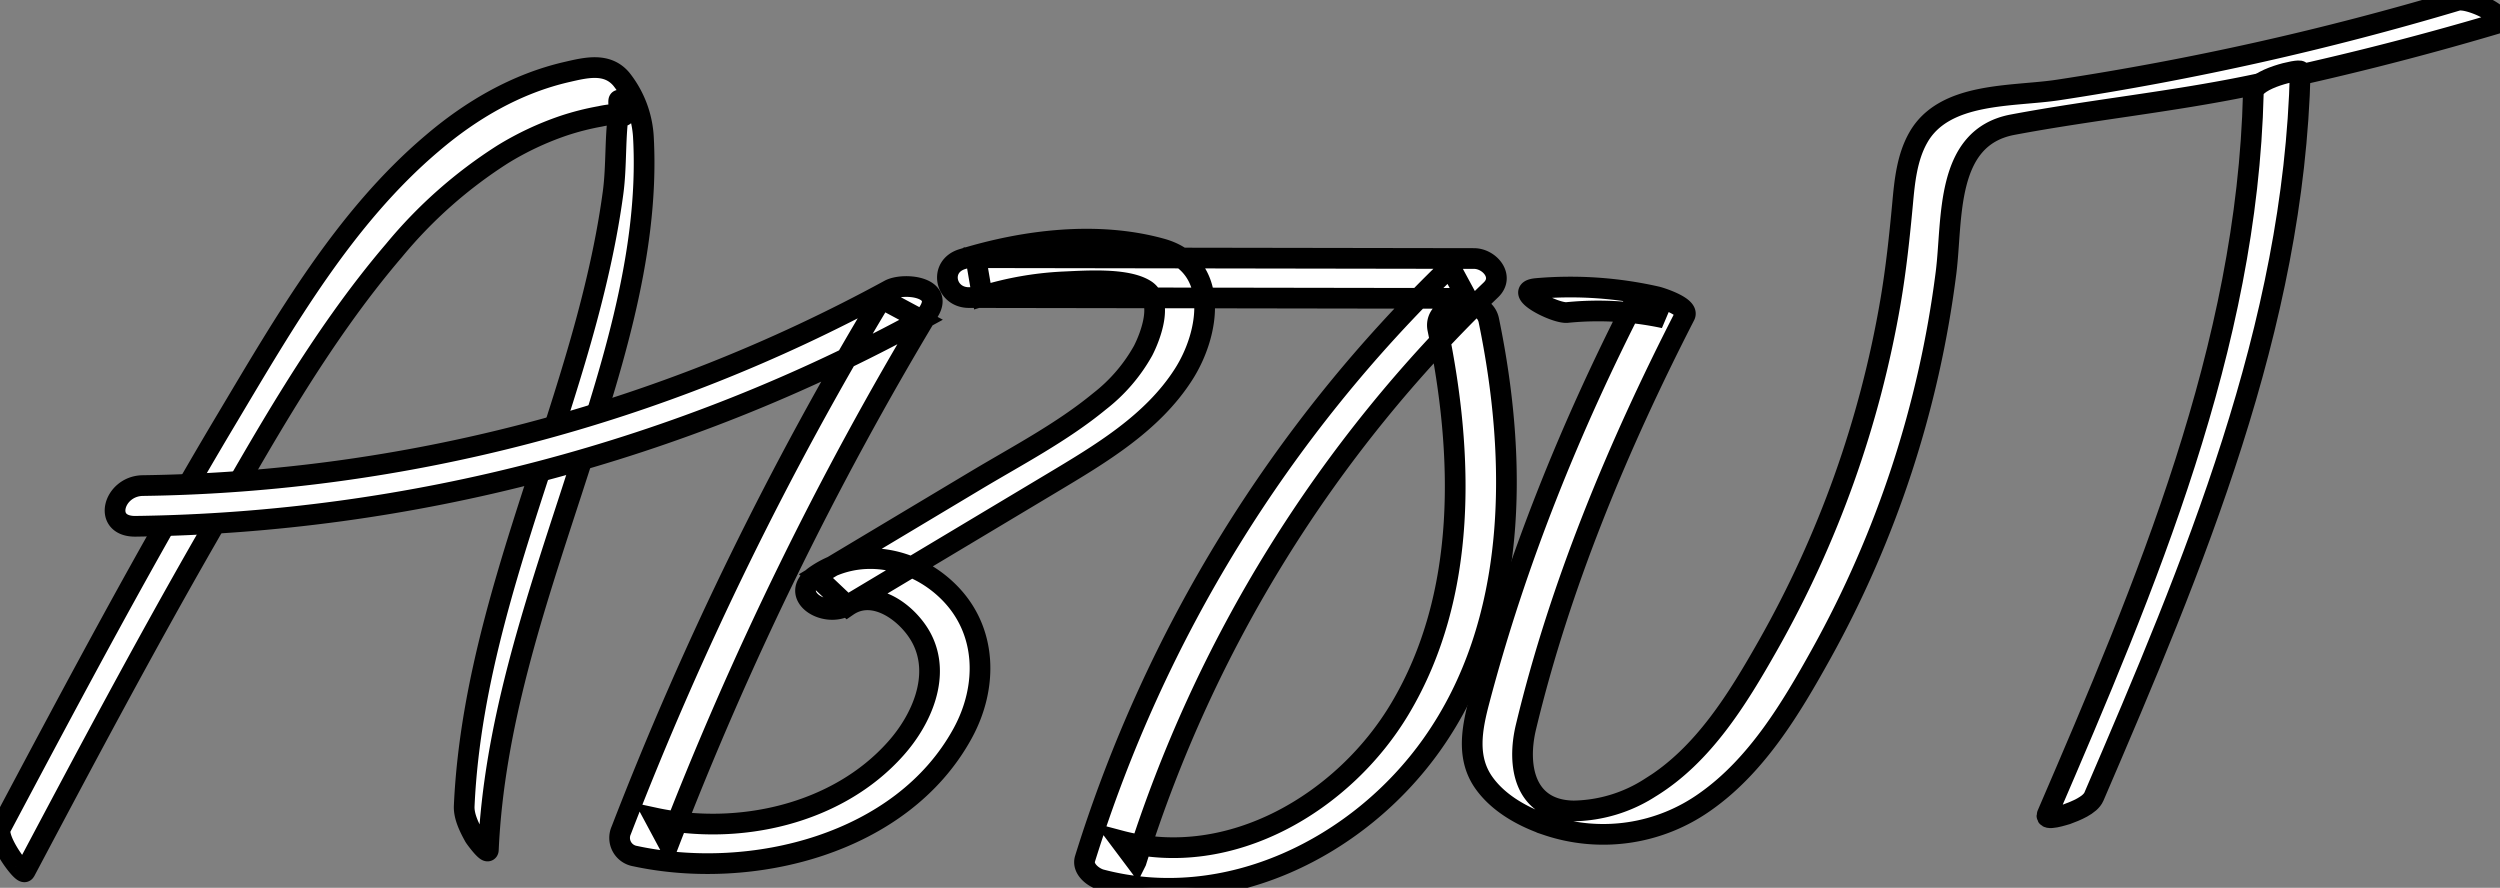 <svg xmlns="http://www.w3.org/2000/svg" viewBox="0 0 483.24 171.61"><rect x="0" y="0" width="483.24" height="171.61" fill="#808080" stroke="none"/><title>Asset 35</title><g id="Layer_2" data-name="Layer 2">
<style> <![CDATA[  
    g {  
        fill: white;  
        stroke: black;  
        stroke-width: 4;
        transition: fill 1s linear 0s;
    }
    ]]> </style>
<g id="Layer_1-2" data-name="Layer 1"><path d="M4.82,168.49c11.4-21.5,22.82-43,34.93-64.11,11-19.18,22-39.11,36.44-56a89.59,89.59,0,0,1,21-18.56,58.23,58.23,0,0,1,11.71-5.51A50.48,50.48,0,0,1,116,22.5a20,20,0,0,1,2.67-.4q3.2,1.11,1.53-1.31-.84-3-.53.28c-.85,5.26-.45,10.88-1.17,16.22-.75,5.56-1.82,11.08-3.1,16.54-2.45,10.5-5.69,20.8-9,31.05-7.51,23.15-15.56,46.4-16.67,70.93-.09,2,1,4.17,1.95,5.89.18.32,2.67,3.7,2.72,2.57,1.08-24,8.78-46.7,16.13-69.3,7-21.65,15.08-45.16,13.85-68.27a19.84,19.84,0,0,0-4.27-11.39c-2.76-3.28-6.86-2.24-10.55-1.39-9.73,2.24-18.48,7.34-26,13.76C66.56,42.06,55.05,62.17,43.81,81,28.38,106.85,14.26,133.45.15,160c-1.1,2.07,4.23,9.28,4.67,8.46Z"/><path d="M26.27,101.73A325.4,325.4,0,0,0,178.05,61.82l-7.65-4.1a661.83,661.83,0,0,0-50.31,102.76,3.57,3.57,0,0,0,2.67,5c22.45,4.84,51.53-2.2,63.3-23.7,4.94-9,4.81-20-2.78-27.45-6.85-6.74-17.47-8.68-25.59-3.1-5.48,3.77,1.67,8.46,6.12,5.79l39.44-23.61c9.41-5.64,19.45-11.55,25.5-21,5.15-8,7.17-21.26-4.39-24.37C212,44.65,198,46.4,186,50.09c-4.58,1.41-3.33,7.42,1.28,7.43l96.3.16-3.28-6.07A270.1,270.1,0,0,0,209.73,166c-.58,1.87,1.46,3.54,3,4,24.38,6.47,49.9-6.13,64.05-26.09,16.75-23.61,16.62-54.8,11-82-1.06-5.08-10.91-3.37-9.86,1.69,5,24.25,5.81,51.37-7.3,73.37-10.78,18.1-32.77,31.2-54,25.56l3,4a261.71,261.71,0,0,1,68.57-110.5c2.69-2.58-.26-6.06-3.28-6.06l-96.3-.16,1.27,7.43a63.14,63.14,0,0,1,15.6-2.75c4.24-.18,12.22-.81,15.91,1.53,3.48,2.21,1.11,8.76-.43,11.76a32.34,32.34,0,0,1-8.43,9.8c-7.29,6-15.87,10.47-23.94,15.3l-30.87,18.48,6.12,5.79c5.21-3.58,11.81,1.49,14.3,6.22,3.79,7.21,0,15.74-5,21.33-11.3,12.72-30.4,16.9-46.57,13.41l2.68,5A661.38,661.38,0,0,1,179.58,60.14c2.88-4.78-5-5.54-7.65-4.11A310.48,310.48,0,0,1,27.61,93.86c-5.73.07-7.9,8-1.34,7.87Z"/><path d="M302.87,60.41a60.79,60.79,0,0,1,18.79,1.05l-5.45-3.64c-12.69,24.71-23.23,50.82-30.3,77.71-1.4,5.33-2.48,11,.94,15.8,2.85,4,7.58,6.6,12.17,8.16a34,34,0,0,0,30.69-4.58c9.92-7,16.52-18.06,22.3-28.47a204.7,204.7,0,0,0,24.15-73.73c1.3-10.27-.3-26.14,12.88-28.61,15.2-2.86,30.6-4.4,45.78-7.53q24.12-5,47.71-12c3.17-.94-5.19-5.18-7.6-4.46a567.15,567.15,0,0,1-77.17,17.29c-8.8,1.33-22,.3-27,9.26-2.16,3.84-2.61,8.44-3,12.74-.59,6.33-1.26,12.63-2.33,18.9a204.81,204.81,0,0,1-23.72,66.51c-5.82,10.26-12.46,21.16-22.77,27.46a28.13,28.13,0,0,1-14.74,4.48c-9.52-.12-11.05-8.73-9.23-16.26C301.57,113,312.8,86.11,325.68,61c.89-1.73-4.77-3.5-5.45-3.65A75.46,75.46,0,0,0,297,55.77c-5,.46,3.54,4.85,5.9,4.64Z"/><path d="M435.56,18c-1.18,49.11-20.7,95-39.84,139.44-.61,1.42,3.53,0,3.82-.07,1.56-.58,4.48-1.68,5.21-3.39C424,109.23,443.44,63.2,444.63,13.77c0-.49-9,1.41-9.07,4.21Z"/></g></g></svg>